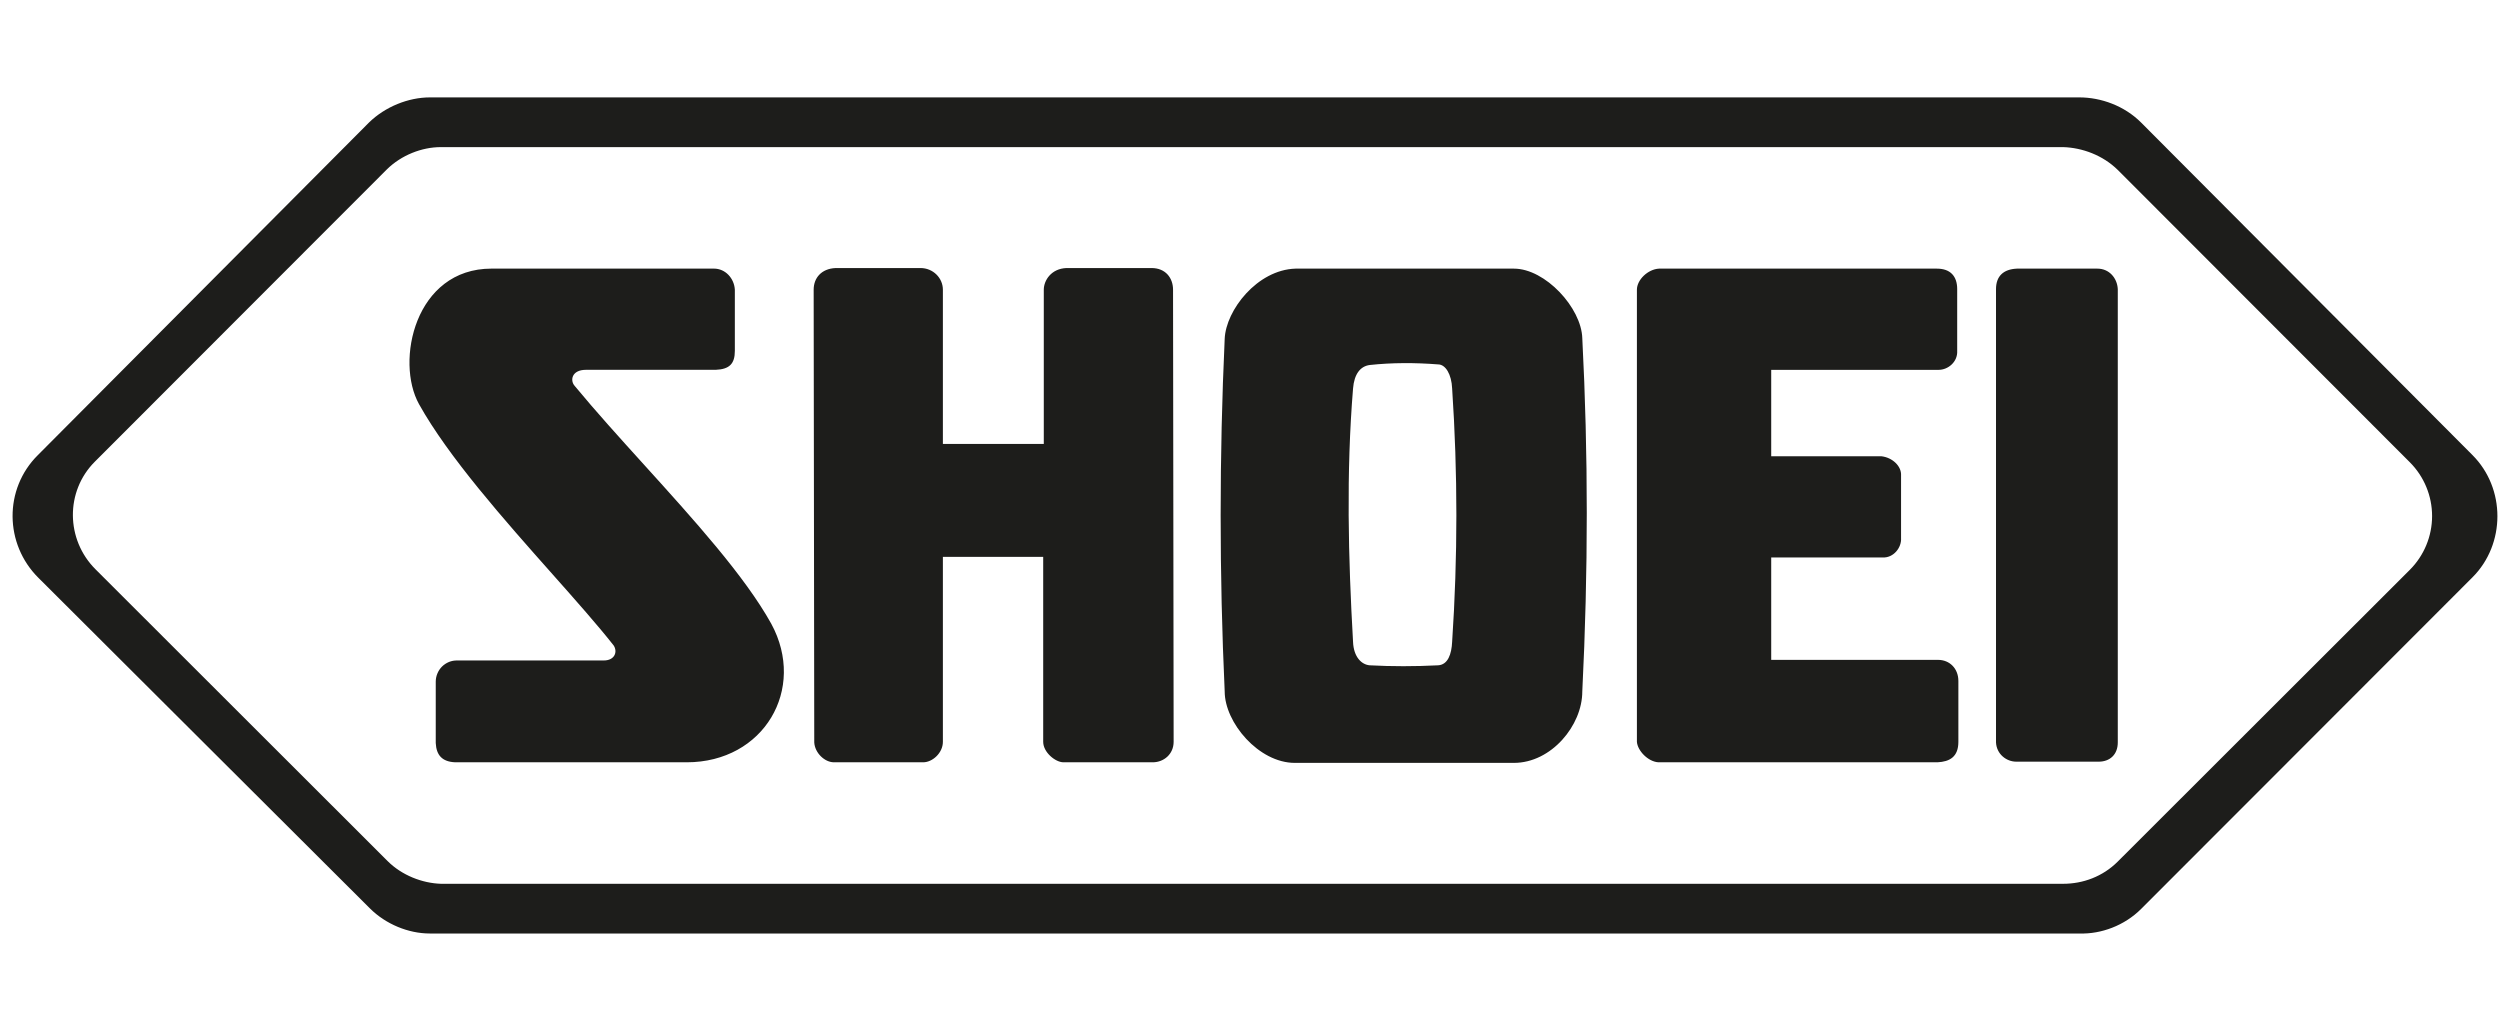 <svg width="97" height="40" viewBox="0 0 97 40" fill="none" xmlns="http://www.w3.org/2000/svg">
<path fill-rule="evenodd" clip-rule="evenodd" d="M83.075 4.755C82.425 4.104 81.517 3.779 80.681 3.779H16.676C15.85 3.779 14.944 4.139 14.316 4.755L1.47 17.657C0.145 18.97 0.169 21.11 1.494 22.423L14.351 35.244C14.967 35.86 15.85 36.22 16.676 36.22H80.704C81.517 36.243 82.424 35.918 83.075 35.267L95.932 22.4C97.222 21.11 97.222 18.948 95.932 17.657L83.075 4.755ZM82.168 33.43C81.587 34.011 80.82 34.291 80.052 34.291V34.291H17.106C16.385 34.267 15.594 33.965 15.036 33.407L3.703 22.086C2.552 20.935 2.529 19.064 3.68 17.913L15.014 6.569C15.571 6.023 16.362 5.708 17.106 5.708H80.052C80.796 5.732 81.587 6.022 82.168 6.592L93.502 17.936C94.055 18.49 94.365 19.24 94.365 20.023C94.365 20.805 94.055 21.555 93.502 22.109L82.168 33.43ZM29.925 24.201C31.303 26.737 29.635 29.577 26.647 29.577V29.576H17.648C17.162 29.552 16.93 29.307 16.907 28.828V26.444C16.908 26.335 16.93 26.227 16.973 26.127C17.015 26.026 17.077 25.935 17.154 25.859C17.232 25.783 17.324 25.724 17.424 25.683C17.525 25.643 17.633 25.624 17.741 25.626H23.427C23.855 25.626 23.972 25.287 23.809 25.042C23.192 24.258 22.351 23.31 21.44 22.283C19.566 20.172 17.396 17.725 16.258 15.681C15.332 14.021 16.096 10.422 19.072 10.422H27.701C28.153 10.422 28.488 10.808 28.512 11.24V13.613C28.512 14.115 28.303 14.326 27.77 14.349H22.733C22.176 14.349 22.107 14.77 22.304 14.98C23.105 15.95 24.04 16.983 24.987 18.029C26.916 20.16 28.899 22.351 29.925 24.201ZM36.584 21.607V28.782C36.584 29.215 36.178 29.577 35.82 29.577H32.357C31.998 29.577 31.616 29.215 31.593 28.805L31.57 11.241C31.57 10.785 31.87 10.423 32.427 10.4H35.716C36.202 10.4 36.584 10.785 36.584 11.241V17.224H40.499V11.241C40.499 10.879 40.789 10.423 41.379 10.4H44.68C45.224 10.4 45.514 10.785 45.514 11.241L45.537 28.782C45.537 29.261 45.155 29.577 44.726 29.577H41.263C40.95 29.577 40.476 29.191 40.476 28.782V21.607H36.584ZM75.175 29.577H64.346C63.94 29.553 63.535 29.121 63.512 28.782V11.241C63.512 10.855 63.94 10.446 64.369 10.423H75.151C75.673 10.423 75.939 10.715 75.939 11.217V13.613C75.962 14.046 75.58 14.35 75.221 14.35H68.723V17.703H72.997C73.425 17.75 73.784 18.089 73.761 18.451V20.882C73.784 21.244 73.472 21.653 73.043 21.63H68.723V25.603H75.198C75.649 25.603 75.985 25.942 75.985 26.421V28.782C75.985 29.366 75.649 29.553 75.175 29.577ZM81.428 29.553H78.232C77.85 29.553 77.467 29.261 77.445 28.805V11.217C77.445 10.715 77.733 10.446 78.255 10.423H81.382C81.834 10.423 82.147 10.785 82.17 11.217V28.805C82.17 29.284 81.857 29.553 81.428 29.553ZM47.518 13.146C47.309 17.705 47.309 22.271 47.518 26.83C47.518 28.034 48.838 29.6 50.239 29.6H58.74C60.188 29.6 61.393 28.151 61.393 26.83C61.625 22.167 61.625 17.61 61.393 13.122C61.358 11.942 59.956 10.423 58.74 10.423H50.262C48.78 10.47 47.564 12.036 47.518 13.146ZM55.799 25.814C54.884 25.86 54.003 25.86 53.146 25.814C52.834 25.79 52.521 25.498 52.498 24.902C52.312 21.63 52.231 18.358 52.498 15.074C52.544 14.502 52.788 14.209 53.146 14.162C54.003 14.069 54.907 14.069 55.799 14.139C56.088 14.139 56.32 14.524 56.343 15.074C56.562 18.358 56.562 21.607 56.343 24.902C56.32 25.381 56.181 25.791 55.799 25.814Z" fill="#1D1D1B"/>
</svg>
